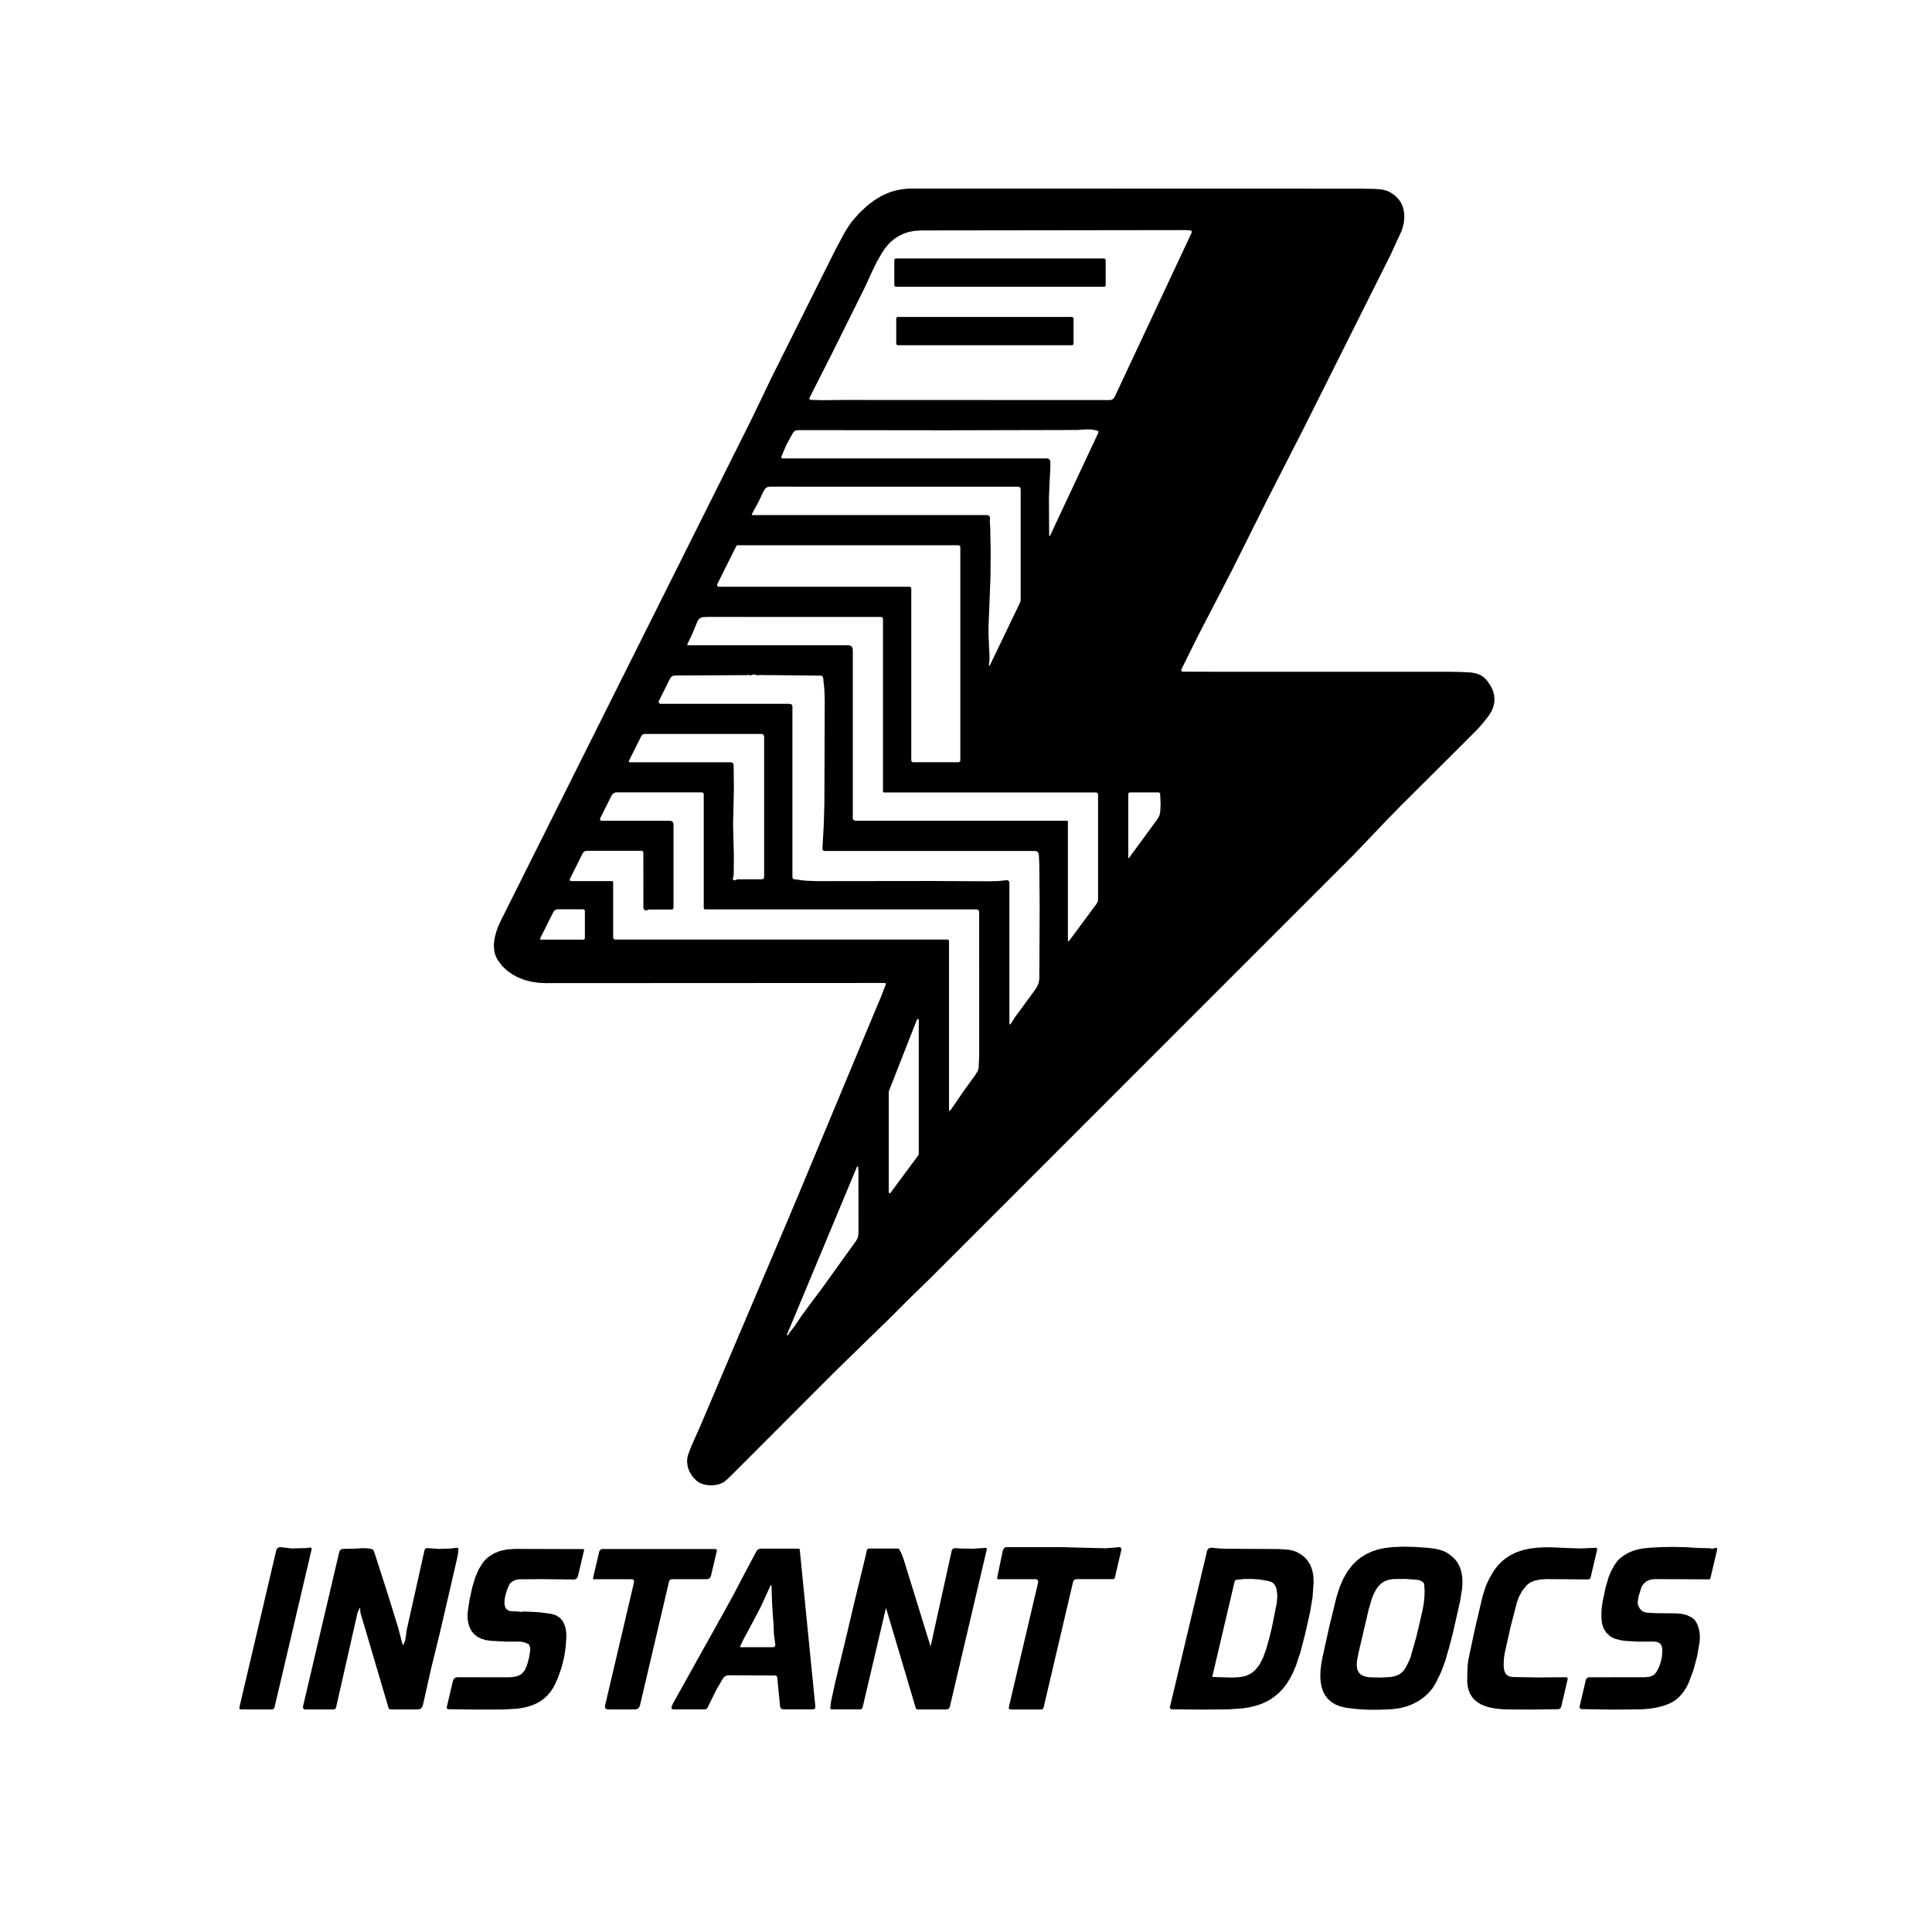 <?xml version="1.0" encoding="UTF-8" standalone="no"?>
<!DOCTYPE svg PUBLIC "-//W3C//DTD SVG 1.1//EN" "http://www.w3.org/Graphics/SVG/1.1/DTD/svg11.dtd">
<svg xmlns="http://www.w3.org/2000/svg" version="1.1" viewBox="0.00 0.00 1024.00 1024.00">
<path fill="#000000" d="
  M 469.47 521.79
  L 469.48 521.19
  L 468.92 520.99
  L 289.25 521.08
  L 285.35 520.89
  L 281.50 520.31
  L 277.88 519.35
  L 274.43 517.99
  L 271.39 516.34
  L 268.61 514.32
  L 266.24 512.04
  L 264.19 509.41
  L 263.34 508.01
  L 262.48 506.09
  L 261.97 504.04
  L 261.76 501.82
  L 261.86 499.34
  L 262.27 496.74
  L 262.99 493.99
  L 264.02 491.11
  L 265.30 488.27
  L 397.87 223.13
  L 403.31 211.87
  L 408.70 200.58
  L 442.97 132.01
  L 447.61 123.36
  L 449.61 120.11
  L 451.41 117.57
  L 455.34 113.03
  L 459.68 108.98
  L 463.68 105.96
  L 467.42 103.72
  L 471.34 101.99
  L 471.34 101.99
  L 474.24 101.09
  L 477.24 100.44
  L 480.33 100.05
  L 483.51 99.93
  L 721.75 99.99
  L 728.71 100.13
  L 732.73 100.47
  L 735.53 101.27
  L 737.74 102.48
  L 739.63 103.88
  L 741.19 105.47
  L 742.43 107.25
  L 742.43 107.25
  L 743.03 108.41
  L 743.69 110.22
  L 744.12 112.12
  L 744.31 114.17
  L 744.26 116.27
  L 743.97 118.44
  L 743.46 120.59
  L 742.72 122.70
  L 741.79 124.72
  L 739.61 129.44
  L 737.23 134.65
  L 691.17 226.66
  L 688.57 231.74
  L 670.84 266.47
  L 652.87 302.45
  L 643.69 320.21
  L 634.98 336.99
  L 626.13 354.85
  L 626.07 355.01
  L 626.21 355.68
  L 626.83 356.00
  L 642.00 356.04
  L 768.02 356.05
  L 774.27 356.16
  L 779.80 356.45
  L 782.73 356.99
  L 785.28 358.14
  L 785.28 358.14
  L 786.84 359.32
  L 788.21 360.79
  L 789.94 363.30
  L 791.17 365.80
  L 791.90 368.30
  L 792.13 370.79
  L 792.13 370.79
  L 792.13 370.79
  L 791.90 373.04
  L 791.26 375.29
  L 790.22 377.53
  L 788.76 379.77
  L 786.15 383.06
  L 783.00 386.63
  L 775.08 394.58
  L 742.38 427.13
  L 734.41 435.29
  L 729.61 440.37
  L 716.89 453.65
  L 492.70 677.86
  L 483.23 687.05
  L 470.64 699.63
  L 456.25 713.62
  L 441.94 727.58
  L 389.64 779.96
  L 385.75 783.77
  L 383.79 785.45
  L 382.65 786.07
  L 382.65 786.07
  L 381.05 786.69
  L 379.34 787.08
  L 377.53 787.26
  L 375.62 787.21
  L 373.64 786.92
  L 371.87 786.40
  L 370.33 785.66
  L 369.00 784.68
  L 366.97 782.50
  L 365.42 780.00
  L 364.49 777.40
  L 364.16 774.63
  L 364.31 772.74
  L 364.78 770.81
  L 366.42 766.51
  L 369.14 760.39
  L 370.87 756.56
  L 416.65 648.76
  L 424.41 630.32
  L 463.67 536.10
  L 466.72 528.87
  L 469.47 521.79
  Z
  M 429.03 210.90
  L 428.95 211.25
  L 429.08 211.59
  L 429.17 211.70
  L 429.77 211.93
  L 435.17 212.09
  L 442.87 212.04
  L 447.01 211.99
  L 588.20 212.05
  L 588.99 211.94
  L 589.72 211.61
  L 590.32 211.09
  L 590.76 210.43
  L 631.48 123.57
  L 631.66 123.01
  L 631.59 122.57
  L 631.59 122.57
  L 631.59 122.57
  L 631.27 122.25
  L 630.70 122.07
  L 628.51 121.96
  L 488.24 122.14
  L 485.03 122.33
  L 482.01 122.86
  L 479.18 123.74
  L 476.53 124.97
  L 476.53 124.97
  L 476.53 124.97
  L 473.92 126.67
  L 471.53 128.76
  L 469.35 131.25
  L 467.39 134.13
  L 464.66 138.93
  L 462.45 143.42
  L 458.81 151.44
  L 441.60 186.09
  L 435.31 198.49
  L 429.03 210.90
  Z
  M 556.72 244.74
  L 556.65 249.45
  L 556.35 254.41
  L 555.96 264.12
  L 556.08 283.66
  L 556.23 284.29
  L 556.62 283.78
  L 582.14 229.36
  L 582.16 228.69
  L 581.67 228.22
  L 581.59 228.20
  L 578.49 227.64
  L 575.60 227.58
  L 570.89 227.90
  L 501.90 228.06
  L 423.77 227.97
  L 423.74 227.97
  L 422.24 228.04
  L 421.29 228.36
  L 420.30 229.39
  L 416.80 235.76
  L 414.11 242.06
  L 414.08 242.17
  L 414.23 242.73
  L 414.75 242.97
  L 554.94 242.97
  L 555.62 243.10
  L 556.19 243.49
  L 556.58 244.06
  L 556.72 244.74
  Z
  M 524.71 274.79
  L 524.62 276.27
  L 524.76 278.41
  L 524.85 279.74
  L 525.08 292.64
  L 524.98 305.53
  L 524.21 325.36
  L 523.93 332.00
  L 523.96 337.12
  L 524.50 348.90
  L 524.36 350.60
  L 524.13 352.34
  L 524.28 353.08
  L 524.72 352.50
  L 540.75 319.16
  L 540.97 318.18
  L 540.97 259.43
  L 540.88 258.79
  L 540.61 258.34
  L 540.60 258.33
  L 540.15 258.06
  L 539.51 257.97
  L 408.00 257.95
  L 407.15 258.04
  L 406.41 258.32
  L 406.41 258.32
  L 405.47 259.09
  L 404.75 260.27
  L 402.05 265.95
  L 398.53 272.42
  L 398.45 272.86
  L 398.87 273.01
  L 523.20 273.01
  L 523.82 273.14
  L 524.33 273.50
  L 524.65 274.04
  L 524.73 274.66
  L 524.71 274.79
  Z
  M 380.14 309.68
  L 380.04 310.13
  L 380.18 310.57
  L 380.51 310.88
  L 380.95 311.00
  L 482.09 311.00
  L 482.73 311.27
  L 483.00 311.91
  L 483.00 403.10
  L 483.27 403.74
  L 483.91 404.01
  L 508.08 404.01
  L 508.72 403.74
  L 508.99 403.10
  L 508.99 289.91
  L 508.78 289.33
  L 508.26 289.02
  L 508.08 289.00
  L 391.03 289.00
  L 390.55 289.14
  L 390.22 289.50
  L 380.14 309.68
  Z
  M 566.01 435.48
  L 566.01 498.40
  L 566.18 499.02
  L 566.71 498.60
  L 581.29 478.90
  L 581.81 477.89
  L 581.99 476.76
  L 581.99 421.02
  L 581.70 420.31
  L 581.00 420.02
  L 581.00 420.02
  L 468.51 420.02
  L 468.13 419.89
  L 468.00 419.51
  L 468.00 327.97
  L 467.72 327.28
  L 467.03 327.00
  L 375.70 326.98
  L 372.30 327.09
  L 370.86 327.76
  L 370.10 328.54
  L 369.55 329.59
  L 367.02 335.74
  L 364.26 341.59
  L 364.25 341.84
  L 364.44 341.99
  L 364.44 341.99
  L 364.51 342.00
  L 449.49 342.00
  L 450.59 342.16
  L 451.37 342.63
  L 451.84 343.41
  L 452.00 344.51
  L 452.00 433.73
  L 452.37 434.62
  L 453.25 434.99
  L 565.52 434.99
  L 565.89 435.11
  L 566.01 435.48
  Z
  M 403.19 357.77
  L 401.81 357.85
  L 401.29 357.93
  L 400.84 357.80
  L 399.96 357.53
  L 399.02 357.55
  L 398.04 357.87
  L 397.58 357.96
  L 397.12 357.84
  L 396.64 357.66
  L 396.27 357.71
  L 396.21 357.75
  L 395.77 357.84
  L 357.67 358.04
  L 356.91 358.15
  L 356.20 358.47
  L 355.61 358.96
  L 355.17 359.60
  L 349.16 371.63
  L 349.14 372.47
  L 349.78 373.00
  L 350.00 373.03
  L 418.61 373.03
  L 419.30 373.21
  L 419.81 373.72
  L 420.00 374.42
  L 420.00 465.00
  L 420.24 465.66
  L 420.84 466.01
  L 426.82 466.78
  L 433.00 467.02
  L 493.78 466.95
  L 524.50 467.10
  L 529.13 466.99
  L 533.49 466.51
  L 533.59 466.50
  L 534.12 466.57
  L 534.58 466.84
  L 534.89 467.28
  L 535.00 467.80
  L 535.00 541.95
  L 535.06 542.75
  L 535.24 543.05
  L 535.55 542.87
  L 535.98 542.19
  L 537.93 539.19
  L 548.49 524.78
  L 549.61 523.04
  L 550.27 521.63
  L 550.45 521.08
  L 550.77 519.57
  L 550.88 518.00
  L 551.04 481.32
  L 550.89 459.10
  L 550.63 453.19
  L 550.42 452.24
  L 549.96 451.56
  L 549.96 451.56
  L 549.96 451.56
  L 549.25 451.15
  L 548.29 451.02
  L 437.27 451.02
  L 436.64 450.93
  L 436.21 450.66
  L 436.21 450.66
  L 435.97 450.21
  L 435.92 449.59
  L 436.64 436.57
  L 436.94 425.79
  L 437.12 371.00
  L 436.92 365.14
  L 436.27 359.14
  L 435.87 358.40
  L 435.09 358.11
  L 408.25 357.82
  L 404.59 357.81
  L 403.19 357.77
  Z
  M 387.44 404.04
  L 387.96 404.14
  L 388.41 404.44
  L 388.72 404.88
  L 388.83 405.41
  L 388.98 417.36
  L 388.77 427.28
  L 388.56 436.79
  L 388.75 445.23
  L 388.95 453.18
  L 388.88 463.24
  L 388.77 464.36
  L 388.46 465.32
  L 388.38 465.80
  L 388.59 466.24
  L 388.99 466.54
  L 389.58 466.58
  L 390.31 466.30
  L 390.81 466.09
  L 391.32 466.03
  L 403.98 466.03
  L 404.71 465.73
  L 405.01 465.00
  L 405.01 390.30
  L 404.63 389.38
  L 403.71 389.00
  L 341.72 389.00
  L 340.66 389.30
  L 339.91 390.12
  L 333.31 403.33
  L 333.31 403.76
  L 333.64 404.03
  L 333.75 404.04
  L 387.44 404.04
  Z
  M 373.00 481.30
  L 373.00 420.86
  L 372.74 420.24
  L 372.12 419.98
  L 326.79 419.98
  L 325.99 420.09
  L 325.25 420.42
  L 324.63 420.94
  L 324.17 421.61
  L 318.07 433.81
  L 318.06 434.54
  L 318.63 435.01
  L 318.82 435.03
  L 355.18 435.03
  L 355.87 435.17
  L 356.45 435.55
  L 356.84 436.13
  L 356.98 436.82
  L 356.98 481.23
  L 356.73 481.82
  L 356.13 482.07
  L 344.21 482.07
  L 343.73 482.13
  L 343.30 482.32
  L 342.45 482.59
  L 341.89 482.44
  L 341.43 482.09
  L 341.12 481.58
  L 341.01 480.99
  L 340.98 451.79
  L 340.74 451.20
  L 340.15 450.95
  L 340.15 450.95
  L 340.15 450.95
  L 310.80 450.95
  L 309.69 451.27
  L 308.91 452.12
  L 302.03 465.90
  L 301.97 466.07
  L 302.12 466.72
  L 302.72 467.01
  L 324.49 467.01
  L 324.84 467.16
  L 324.99 467.51
  L 324.99 496.99
  L 325.29 497.70
  L 326.00 498.00
  L 502.26 498.00
  L 502.78 498.22
  L 503.00 498.74
  L 503.00 587.85
  L 503.06 588.53
  L 503.25 588.81
  L 503.55 588.68
  L 503.98 588.15
  L 510.74 578.32
  L 516.75 570.00
  L 518.18 567.78
  L 518.71 566.19
  L 519.00 559.01
  L 518.98 483.19
  L 518.62 482.35
  L 517.78 482.00
  L 373.70 482.00
  L 373.18 481.83
  L 373.00 481.30
  Z
  M 598.02 454.63
  L 598.11 454.98
  L 598.39 454.74
  L 613.39 434.25
  L 614.46 432.39
  L 614.94 430.48
  L 615.14 425.93
  L 614.90 420.75
  L 614.63 420.21
  L 614.06 419.99
  L 598.82 419.99
  L 598.25 420.22
  L 598.02 420.78
  L 598.02 420.78
  L 598.02 454.63
  Z
  M 286.28 497.41
  L 286.25 497.50
  L 286.33 497.86
  L 286.66 498.02
  L 309.23 498.02
  L 309.77 497.79
  L 310.00 497.25
  L 310.00 482.73
  L 309.77 482.16
  L 309.20 481.93
  L 295.69 481.93
  L 294.95 482.03
  L 294.26 482.34
  L 293.68 482.81
  L 293.26 483.43
  L 286.28 497.41
  Z
  M 486.87 612.11
  L 486.97 611.82
  L 486.97 540.57
  L 486.81 540.20
  L 486.45 540.07
  L 486.00 540.38
  L 471.08 578.44
  L 471.05 578.62
  L 471.05 631.98
  L 471.32 632.43
  L 471.85 632.39
  L 471.95 632.28
  L 486.87 612.11
  Z
  M 454.85 618.98
  L 454.90 618.62
  L 454.84 618.40
  L 454.50 618.23
  L 454.19 618.46
  L 417.09 707.41
  L 417.22 707.79
  L 417.34 707.83
  L 417.54 707.79
  L 417.73 707.56
  L 418.54 706.22
  L 419.89 704.52
  L 421.43 702.52
  L 424.68 697.64
  L 428.35 692.59
  L 435.60 682.93
  L 453.70 657.75
  L 454.47 656.40
  L 454.88 654.91
  L 455.02 653.03
  L 454.99 620.82
  L 454.90 620.10
  L 454.85 618.98
  Z"
/>
<rect fill="#000000" x="474.01" y="136.99" width="112.02" height="15.00" rx="0.86"/>
<rect fill="#000000" x="475.02" y="168.00" width="93.98" height="14.98" rx="0.84"/>
<path fill="#000000" d="
  M 773.88 848.65
  L 770.06 865.60
  L 768.06 873.23
  L 766.01 880.30
  L 763.92 885.95
  L 761.00 892.03
  L 759.22 894.86
  L 757.10 897.38
  L 754.57 899.67
  L 751.76 901.61
  L 748.59 903.26
  L 745.23 904.53
  L 741.64 905.42
  L 737.98 905.89
  L 731.29 906.20
  L 724.98 906.19
  L 719.07 905.84
  L 713.55 905.16
  L 710.51 904.47
  L 707.92 903.47
  L 705.64 902.10
  L 703.78 900.44
  L 702.37 898.60
  L 701.30 896.56
  L 700.52 894.29
  L 700.01 891.65
  L 699.80 888.85
  L 699.87 885.73
  L 700.24 882.31
  L 700.90 878.64
  L 704.67 861.60
  L 708.40 846.39
  L 709.98 841.37
  L 711.98 836.72
  L 714.29 832.72
  L 716.91 829.36
  L 719.11 827.20
  L 721.51 825.32
  L 721.51 825.32
  L 724.24 823.66
  L 727.18 822.30
  L 730.34 821.25
  L 733.72 820.52
  L 738.45 819.97
  L 743.88 819.77
  L 750.01 819.91
  L 756.98 820.39
  L 760.21 820.80
  L 763.05 821.42
  L 765.43 822.24
  L 767.39 823.26
  L 770.27 825.51
  L 771.48 826.82
  L 772.49 828.21
  L 773.53 830.10
  L 774.28 832.10
  L 774.79 834.23
  L 775.08 836.65
  L 775.13 839.17
  L 774.95 841.96
  L 773.88 848.65
  Z
  M 753.93 853.70
  L 754.62 849.86
  L 754.99 846.21
  L 755.06 842.76
  L 754.81 839.51
  L 754.34 838.64
  L 752.81 837.70
  L 751.38 837.34
  L 744.87 836.87
  L 738.43 836.93
  L 735.88 837.32
  L 733.61 838.23
  L 733.61 838.23
  L 732.37 839.04
  L 731.23 840.04
  L 730.19 841.23
  L 729.26 842.62
  L 728.16 844.72
  L 727.15 847.14
  L 725.43 852.97
  L 720.09 875.86
  L 719.29 879.81
  L 719.08 882.70
  L 719.43 884.97
  L 720.36 886.69
  L 721.32 887.59
  L 722.61 888.29
  L 724.16 888.75
  L 726.07 888.99
  L 731.51 889.14
  L 736.76 888.88
  L 738.55 888.61
  L 740.17 888.12
  L 741.61 887.44
  L 742.87 886.54
  L 742.87 886.54
  L 742.87 886.54
  L 744.12 885.25
  L 745.13 883.68
  L 745.74 882.53
  L 747.21 879.50
  L 747.66 878.24
  L 750.74 867.37
  L 753.93 853.70
  Z"
/>
<path fill="#000000" d="
  M 878.15 885.84
  L 879.34 883.48
  L 880.21 881.02
  L 880.21 881.02
  L 880.89 877.83
  L 881.08 874.50
  L 880.77 872.50
  L 879.89 871.09
  L 879.89 871.09
  L 878.47 870.29
  L 876.50 870.06
  L 868.31 870.10
  L 861.52 869.72
  L 858.94 869.34
  L 856.04 868.58
  L 855.91 868.54
  L 854.60 867.98
  L 853.40 867.26
  L 851.37 865.38
  L 849.87 862.98
  L 849.07 860.27
  L 848.80 857.63
  L 848.78 854.84
  L 848.99 851.91
  L 849.44 848.84
  L 850.96 841.55
  L 852.68 835.69
  L 853.89 832.84
  L 855.49 829.88
  L 857.04 827.61
  L 858.53 826.02
  L 860.83 824.31
  L 863.16 822.97
  L 865.51 821.98
  L 868.14 821.21
  L 870.98 820.68
  L 874.26 820.34
  L 880.71 819.99
  L 887.19 819.90
  L 893.71 820.06
  L 900.27 820.49
  L 903.77 820.53
  L 906.04 820.57
  L 907.13 820.78
  L 907.55 820.84
  L 908.05 820.76
  L 908.95 820.49
  L 909.57 820.40
  L 909.97 820.54
  L 909.97 820.54
  L 910.13 820.93
  L 910.07 821.55
  L 906.50 836.74
  L 906.06 837.09
  L 877.02 836.96
  L 874.60 837.27
  L 872.58 838.17
  L 871.18 839.40
  L 870.06 841.04
  L 868.51 846.01
  L 868.03 848.92
  L 868.08 850.09
  L 868.32 851.07
  L 869.19 852.70
  L 870.38 853.86
  L 870.38 853.86
  L 870.38 853.86
  L 871.59 854.48
  L 873.02 854.78
  L 878.34 855.02
  L 887.75 855.10
  L 891.07 855.32
  L 893.85 855.98
  L 896.52 857.22
  L 897.66 858.07
  L 898.60 859.15
  L 899.43 860.54
  L 900.07 862.08
  L 900.56 863.90
  L 900.88 865.96
  L 900.97 867.98
  L 900.85 870.02
  L 899.57 877.67
  L 897.58 885.09
  L 897.58 885.09
  L 895.07 891.83
  L 893.80 894.40
  L 892.25 896.78
  L 892.25 896.78
  L 889.89 899.53
  L 888.22 900.96
  L 886.31 902.17
  L 884.11 903.23
  L 881.57 904.14
  L 878.78 904.88
  L 875.74 905.43
  L 872.42 905.82
  L 869.00 906.00
  L 855.20 906.12
  L 838.35 905.88
  L 837.87 905.77
  L 837.49 905.47
  L 837.25 905.05
  L 837.21 904.56
  L 837.23 904.44
  L 840.52 890.41
  L 840.76 889.84
  L 841.17 889.39
  L 841.71 889.09
  L 842.31 888.99
  L 871.77 888.97
  L 874.38 888.71
  L 876.30 887.91
  L 877.29 887.05
  L 878.15 885.84
  Z"
/>
<path fill="#000000" d="
  M 550.24 838.68
  L 550.25 838.10
  L 550.02 837.57
  L 549.60 837.18
  L 549.06 837.00
  L 549.06 837.00
  L 548.90 836.99
  L 528.91 836.99
  L 528.53 836.86
  L 528.49 836.47
  L 531.38 822.39
  L 531.72 821.18
  L 532.37 820.38
  L 532.37 820.38
  L 533.08 820.05
  L 533.98 819.97
  L 535.01 820.02
  L 561.73 820.01
  L 585.92 820.62
  L 590.02 820.31
  L 593.22 820.02
  L 593.69 820.12
  L 594.09 820.41
  L 594.33 820.83
  L 594.37 821.31
  L 594.35 821.44
  L 590.86 836.32
  L 590.56 836.80
  L 590.03 836.98
  L 570.42 836.98
  L 569.38 837.34
  L 568.79 838.27
  L 553.09 905.18
  L 552.69 905.81
  L 552.00 906.05
  L 535.76 906.05
  L 535.20 905.97
  L 534.84 905.73
  L 534.84 905.73
  L 534.68 905.32
  L 534.73 904.75
  L 550.24 838.68
  Z"
/>
<path fill="#000000" d="
  M 163.16 820.41
  L 164.55 820.17
  L 164.58 820.18
  L 165.08 820.51
  L 165.18 821.10
  L 145.48 905.03
  L 145.02 905.76
  L 144.21 906.04
  L 127.85 906.04
  L 127.33 905.97
  L 127.01 905.74
  L 126.86 905.37
  L 126.91 904.85
  L 146.43 821.67
  L 146.76 820.93
  L 147.34 820.36
  L 148.09 820.05
  L 148.90 820.04
  L 154.59 820.72
  L 159.41 820.58
  L 162.20 820.53
  L 163.16 820.41
  Z"
/>
<path fill="#000000" d="
  M 213.79 871.67
  L 214.58 869.90
  L 215.03 867.86
  L 215.52 864.11
  L 224.99 821.70
  L 225.20 821.12
  L 225.55 820.74
  L 225.55 820.74
  L 225.55 820.74
  L 226.03 820.54
  L 226.64 820.53
  L 232.58 820.96
  L 238.48 820.78
  L 238.48 820.78
  L 242.25 820.35
  L 242.82 820.46
  L 243.00 821.02
  L 242.79 823.29
  L 242.31 825.80
  L 237.32 847.44
  L 232.78 866.92
  L 228.42 884.69
  L 224.11 903.92
  L 223.77 904.76
  L 223.18 905.44
  L 222.39 905.88
  L 221.50 906.03
  L 206.97 906.03
  L 206.33 905.82
  L 205.95 905.26
  L 191.10 855.00
  L 190.92 853.55
  L 190.93 852.58
  L 190.90 852.45
  L 190.71 852.34
  L 190.51 852.46
  L 189.45 854.98
  L 178.11 905.06
  L 177.67 905.76
  L 176.89 906.03
  L 161.67 906.03
  L 161.54 906.02
  L 161.09 905.87
  L 160.74 905.54
  L 160.56 904.62
  L 179.82 822.56
  L 180.09 821.91
  L 180.56 821.39
  L 181.18 821.05
  L 181.88 820.93
  L 187.83 820.84
  L 192.19 820.56
  L 194.32 820.62
  L 196.37 820.87
  L 197.55 821.19
  L 198.22 822.18
  L 205.42 844.54
  L 211.07 862.85
  L 213.36 871.59
  L 213.53 871.91
  L 213.79 871.67
  Z"
/>
<path fill="#000000" d="
  M 493.28 872.42
  L 504.42 821.95
  L 504.67 821.35
  L 505.12 820.87
  L 505.71 820.59
  L 506.37 820.53
  L 509.29 820.75
  L 509.29 820.75
  L 515.85 820.84
  L 522.44 820.38
  L 522.54 820.38
  L 522.95 820.60
  L 523.05 821.07
  L 503.40 904.77
  L 502.82 905.68
  L 501.80 906.04
  L 486.33 906.04
  L 485.74 905.85
  L 485.38 905.34
  L 469.71 852.57
  L 469.60 852.37
  L 469.49 852.58
  L 457.17 905.09
  L 456.74 905.76
  L 455.99 906.02
  L 440.78 906.02
  L 440.25 905.80
  L 440.04 905.26
  L 440.04 905.24
  L 440.43 902.07
  L 442.63 891.88
  L 448.02 869.64
  L 452.60 850.18
  L 458.64 825.30
  L 459.40 821.78
  L 459.80 821.02
  L 460.62 820.77
  L 476.10 820.77
  L 476.51 820.99
  L 477.88 823.55
  L 478.97 826.52
  L 493.15 872.43
  L 493.22 872.55
  L 493.28 872.42
  Z"
/>
<path fill="#000000" d="
  M 642.56 820.35
  L 646.52 820.74
  L 649.84 820.87
  L 677.80 821.02
  L 683.16 821.41
  L 685.26 821.85
  L 686.98 822.46
  L 688.81 823.42
  L 690.44 824.53
  L 691.87 825.79
  L 693.09 827.20
  L 693.09 827.20
  L 694.52 829.54
  L 695.52 832.20
  L 696.10 835.19
  L 696.24 838.50
  L 695.70 846.42
  L 694.38 854.39
  L 691.80 865.83
  L 689.34 875.37
  L 686.85 882.92
  L 685.46 886.21
  L 683.97 889.19
  L 682.15 892.18
  L 680.11 894.87
  L 677.84 897.26
  L 675.35 899.35
  L 675.35 899.35
  L 675.35 899.35
  L 675.35 899.35
  L 673.10 900.86
  L 670.70 902.16
  L 668.15 903.25
  L 665.44 904.14
  L 662.41 904.86
  L 659.12 905.41
  L 651.75 905.96
  L 637.76 906.13
  L 620.82 905.96
  L 620.22 905.68
  L 620.02 905.04
  L 620.02 905.04
  L 620.04 904.95
  L 639.36 823.73
  L 639.56 822.69
  L 639.96 821.49
  L 640.65 820.71
  L 640.65 820.71
  L 641.49 820.37
  L 642.56 820.35
  Z
  M 655.28 837.33
  L 654.71 837.60
  L 654.39 838.14
  L 642.59 888.42
  L 642.62 888.72
  L 642.90 888.83
  L 652.96 889.14
  L 656.50 888.97
  L 659.04 888.59
  L 661.00 887.98
  L 662.74 887.13
  L 664.11 886.19
  L 665.34 885.10
  L 667.53 882.35
  L 669.41 878.73
  L 671.07 874.12
  L 672.62 868.69
  L 674.08 862.78
  L 676.74 849.50
  L 677.03 845.83
  L 676.64 842.46
  L 676.24 841.19
  L 675.66 840.08
  L 674.97 839.23
  L 674.10 838.60
  L 673.22 838.25
  L 671.47 837.83
  L 671.47 837.83
  L 671.47 837.83
  L 667.54 837.16
  L 663.53 836.86
  L 659.45 836.91
  L 655.28 837.33
  Z"
/>
<path fill="#000000" d="
  M 796.97 882.55
  L 797.08 884.34
  L 797.39 885.75
  L 797.91 886.90
  L 798.69 887.82
  L 800.00 888.55
  L 801.79 888.85
  L 814.94 889.08
  L 830.15 888.96
  L 830.24 888.96
  L 830.79 889.28
  L 830.92 889.91
  L 827.44 904.73
  L 826.90 905.58
  L 825.96 905.92
  L 811.78 906.10
  L 799.32 906.04
  L 795.80 905.89
  L 792.64 905.57
  L 789.86 905.06
  L 787.42 904.37
  L 785.18 903.45
  L 783.31 902.38
  L 781.69 901.09
  L 780.30 899.54
  L 779.23 897.83
  L 778.41 895.86
  L 777.90 893.71
  L 777.65 891.29
  L 777.75 885.28
  L 777.95 882.00
  L 778.34 879.28
  L 782.04 862.01
  L 785.80 846.06
  L 787.51 840.69
  L 789.29 836.77
  L 791.47 833.01
  L 792.93 830.95
  L 794.48 829.12
  L 796.19 827.43
  L 797.99 825.95
  L 800.72 824.19
  L 803.79 822.72
  L 807.06 821.62
  L 810.67 820.81
  L 814.60 820.32
  L 818.94 820.10
  L 823.79 820.15
  L 830.00 820.47
  L 837.98 820.70
  L 845.81 820.36
  L 845.92 820.36
  L 846.43 820.64
  L 846.55 821.22
  L 843.03 836.20
  L 842.60 836.88
  L 841.83 837.13
  L 819.76 836.95
  L 816.26 837.19
  L 813.29 837.81
  L 810.99 838.78
  L 809.23 840.14
  L 806.79 843.19
  L 804.98 846.52
  L 804.98 846.52
  L 804.01 849.26
  L 800.55 862.62
  L 797.44 876.64
  L 797.08 879.28
  L 796.97 882.55
  Z"
/>
<path fill="#000000" d="
  M 411.93 888.99
  L 411.62 888.29
  L 410.91 888.05
  L 386.78 887.92
  L 385.30 888.04
  L 384.27 888.43
  L 383.30 889.43
  L 379.56 895.81
  L 375.15 904.80
  L 375.02 905.07
  L 374.43 905.78
  L 373.53 906.02
  L 357.07 906.02
  L 356.51 905.94
  L 356.13 905.69
  L 356.13 905.69
  L 355.93 905.29
  L 355.92 904.72
  L 356.59 903.07
  L 384.77 852.53
  L 389.34 844.18
  L 392.90 837.30
  L 401.06 821.97
  L 401.89 821.12
  L 403.03 820.81
  L 423.38 820.81
  L 423.72 820.94
  L 423.88 821.26
  L 432.18 904.74
  L 432.18 904.80
  L 431.87 905.64
  L 431.05 905.99
  L 414.94 905.99
  L 413.96 905.61
  L 413.49 904.67
  L 411.93 888.99
  Z
  M 408.95 841.49
  L 408.87 840.42
  L 408.65 840.00
  L 408.39 840.34
  L 403.37 851.39
  L 397.58 862.40
  L 394.13 868.75
  L 392.30 872.64
  L 392.28 872.69
  L 392.36 872.95
  L 392.60 873.06
  L 409.72 873.06
  L 410.22 872.96
  L 410.63 872.66
  L 410.88 872.23
  L 410.94 871.73
  L 410.93 871.62
  L 410.20 866.25
  L 409.98 860.73
  L 409.56 855.48
  L 409.16 848.49
  L 408.95 841.49
  Z"
/>
<path fill="#000000" d="
  M 276.81 854.32
  L 276.92 854.27
  L 277.19 854.19
  L 277.59 854.12
  L 285.44 854.48
  L 292.21 855.38
  L 294.83 856.21
  L 296.92 857.61
  L 296.92 857.61
  L 298.35 859.35
  L 299.35 861.56
  L 299.91 863.71
  L 300.18 865.88
  L 300.20 867.34
  L 299.81 873.05
  L 298.95 878.56
  L 297.62 883.89
  L 295.82 889.03
  L 295.82 889.03
  L 294.27 892.55
  L 293.07 894.76
  L 291.74 896.73
  L 290.23 898.52
  L 288.58 900.08
  L 286.63 901.54
  L 284.55 902.74
  L 282.21 903.77
  L 279.75 904.57
  L 277.08 905.19
  L 274.09 905.64
  L 267.00 906.06
  L 253.19 906.11
  L 237.83 905.92
  L 237.29 905.83
  L 236.94 905.59
  L 236.79 905.19
  L 236.84 904.64
  L 240.07 890.86
  L 240.39 890.10
  L 240.95 889.48
  L 241.67 889.09
  L 242.49 888.96
  L 269.16 889.01
  L 271.60 888.88
  L 273.55 888.55
  L 275.16 887.98
  L 276.55 887.12
  L 278.06 885.42
  L 279.20 882.98
  L 280.40 878.70
  L 281.06 874.51
  L 280.98 873.39
  L 280.56 872.00
  L 280.30 871.58
  L 279.91 871.29
  L 277.60 870.37
  L 275.84 870.10
  L 268.55 870.11
  L 260.33 869.69
  L 257.52 869.30
  L 255.06 868.56
  L 252.96 867.48
  L 251.21 866.05
  L 251.21 866.05
  L 249.99 864.55
  L 249.04 862.81
  L 248.34 860.80
  L 247.90 858.55
  L 247.79 856.64
  L 247.91 854.27
  L 248.82 848.14
  L 250.29 841.37
  L 251.84 836.19
  L 253.66 831.87
  L 255.83 828.35
  L 257.19 826.75
  L 258.71 825.34
  L 258.71 825.34
  L 261.61 823.42
  L 264.96 822.05
  L 268.75 821.23
  L 272.99 820.95
  L 309.27 821.05
  L 309.56 821.16
  L 309.60 821.47
  L 306.35 835.32
  L 306.03 836.14
  L 305.53 836.72
  L 305.53 836.72
  L 304.84 837.07
  L 303.97 837.17
  L 287.18 836.97
  L 275.12 837.06
  L 273.52 837.31
  L 271.89 837.98
  L 270.59 838.96
  L 269.81 840.06
  L 268.62 843.00
  L 267.82 845.69
  L 267.42 848.13
  L 267.41 850.33
  L 267.77 851.89
  L 268.54 853.03
  L 268.54 853.03
  L 269.90 853.80
  L 271.78 854.03
  L 274.15 854.08
  L 276.21 854.32
  L 276.81 854.32
  Z"
/>
<path fill="#000000" d="
  M 336.00 838.80
  L 336.07 838.02
  L 335.86 837.47
  L 335.86 837.47
  L 335.86 837.47
  L 335.36 837.13
  L 334.59 837.02
  L 314.74 837.02
  L 314.34 836.88
  L 314.30 836.45
  L 317.58 822.47
  L 317.82 821.88
  L 318.25 821.41
  L 318.80 821.11
  L 319.43 821.00
  L 379.22 821.00
  L 379.31 821.01
  L 379.83 821.32
  L 379.95 821.93
  L 376.82 835.27
  L 376.53 835.96
  L 376.03 836.51
  L 375.38 836.87
  L 374.64 836.99
  L 356.07 836.99
  L 355.15 837.31
  L 354.63 838.14
  L 339.21 903.82
  L 338.84 904.80
  L 338.24 905.49
  L 338.24 905.49
  L 337.44 905.90
  L 336.42 906.04
  L 322.45 906.04
  L 321.50 905.90
  L 320.89 905.49
  L 320.64 904.83
  L 320.72 903.90
  L 336.00 838.80
  Z"
/>
</svg>
